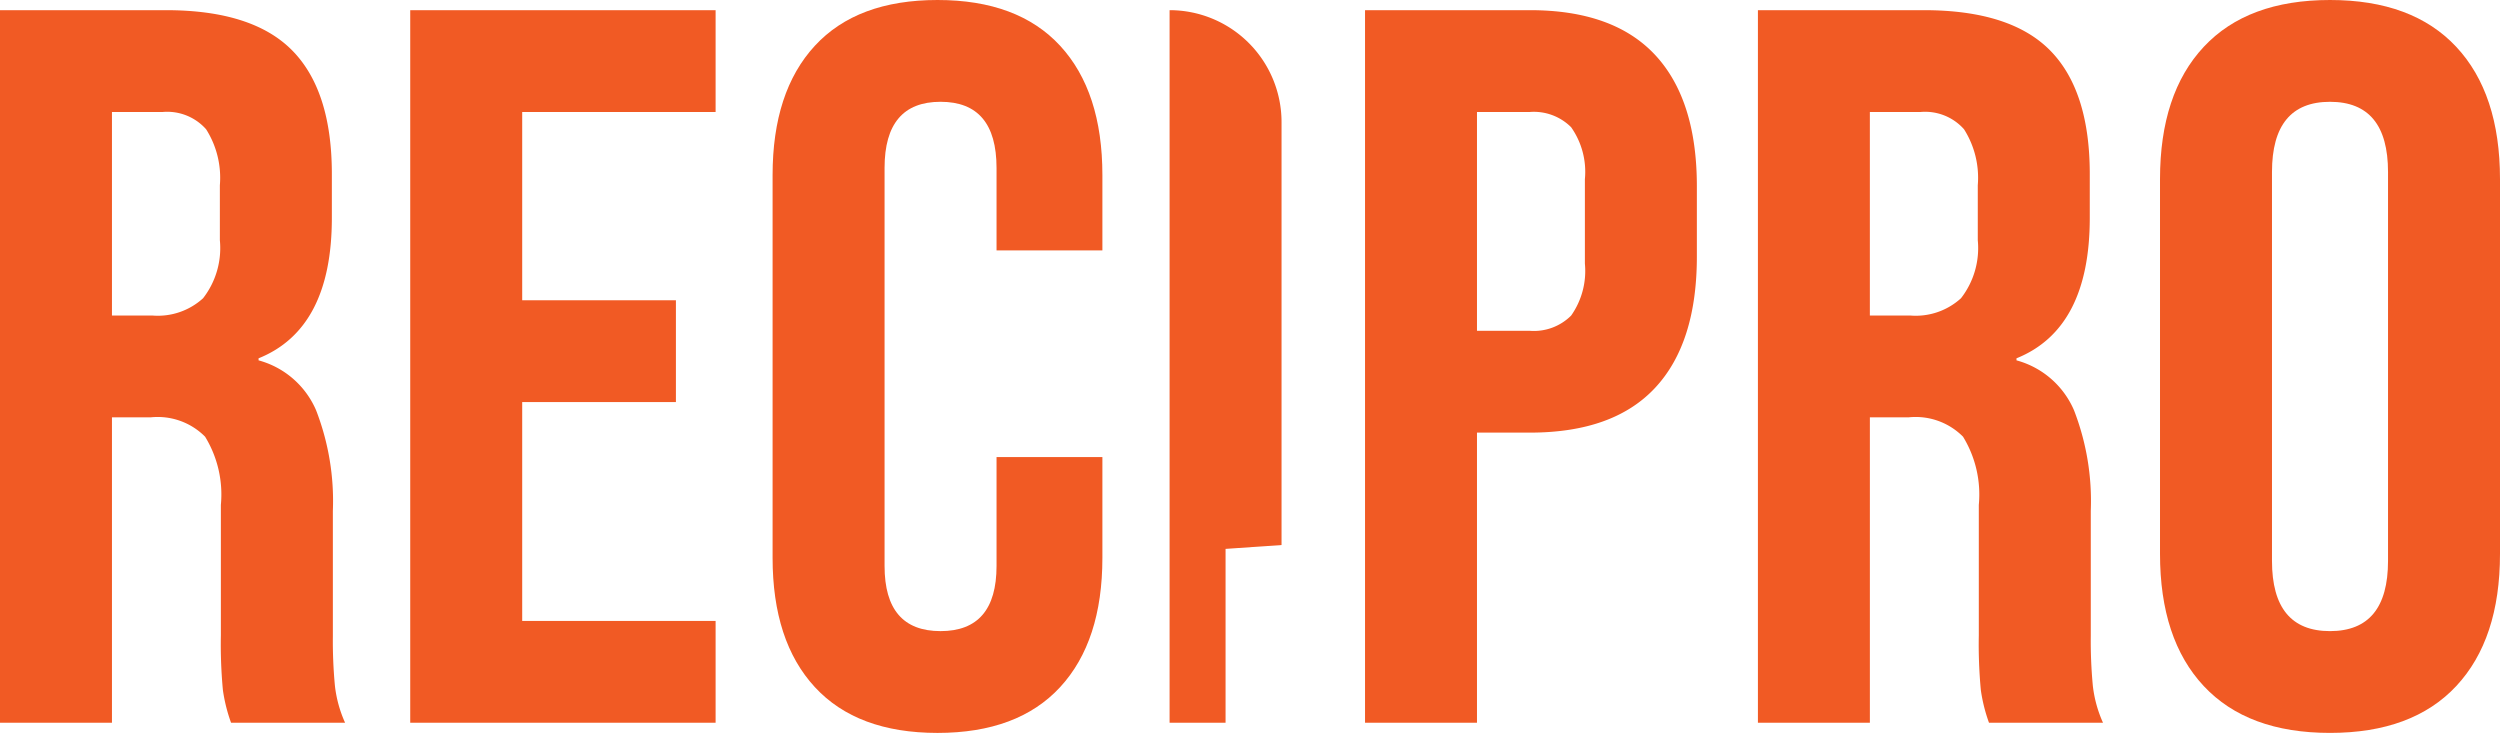 <svg xmlns="http://www.w3.org/2000/svg" width="143.805" height="42.158" viewBox="0 0 143.805 42.158">
  <defs>
    <style>
      .cls-1 {
        fill: #f15a24;
      }
    </style>
  </defs>
  <title>Asset 2</title>
  <g id="Layer_2" data-name="Layer 2">
    <g id="Layer_1-2" data-name="Layer 1">
      <path class="cls-1" d="M0,.585H9.544q4.976,0,7.261,2.313,2.284,2.314,2.284,7.114v2.518q0,6.383-4.216,8.081v.117a5.032,5.032,0,0,1,3.308,2.869,14.45,14.45,0,0,1,.966,5.797V36.596a27.399,27.399,0,0,0,.117,2.84,7.104,7.104,0,0,0,.586,2.137H13.291a9.374,9.374,0,0,1-.469-1.874,28.091,28.091,0,0,1-.117-3.162V29.042a6.365,6.365,0,0,0-.908-3.923,3.843,3.843,0,0,0-3.133-1.112H6.44V41.573H0ZM8.783,18.151a3.864,3.864,0,0,0,2.898-.995,4.703,4.703,0,0,0,.966-3.338V10.657a5.206,5.206,0,0,0-.791-3.221,2.988,2.988,0,0,0-2.489-.995H6.44V18.151Z"/>
      <path class="cls-1" d="M23.597.585H41.163V6.441H30.038V17.273h8.842v5.855H30.038V35.717H41.163v5.855H23.597Z"/>
      <path class="cls-1" d="M46.871,39.523q-2.431-2.635-2.43-7.437V10.071q0-4.801,2.43-7.437Q49.3 0,53.927,0q4.625,0,7.056,2.635Q63.411,5.27,63.412,10.071v4.333H57.323V9.661q0-3.806-3.22-3.806-3.221,0-3.221,3.806V32.556q0,3.748,3.221,3.747,3.219,0,3.22-3.747V26.291h6.089v5.796q0,4.802-2.43,7.437-2.431,2.635-7.056,2.635Q49.301,42.158,46.871,39.523Z"/>
      <path class="cls-1" d="M67.277.585h0a6.44,6.44,0,0,1,6.44,6.44v24.326l-3.22.222v9.999H67.277Z"/>
      <path class="cls-1" d="M78.519.585h9.485q4.8,0,7.202,2.576Q97.606,5.739,97.607,10.715v4.04q0,4.978-2.401,7.553-2.402,2.577-7.202,2.577H84.959v16.688H78.519Zm9.485,18.444a3.029,3.029,0,0,0,2.372-.878A4.453,4.453,0,0,0,91.166,15.165V10.305a4.453,4.453,0,0,0-.791-2.986,3.029,3.029,0,0,0-2.372-.878H84.959V19.03Z"/>
      <path class="cls-1" d="M101.119.585h9.544q4.976,0,7.261,2.313,2.284,2.314,2.284,7.114v2.518q0,6.383-4.216,8.081v.117a5.032,5.032,0,0,1,3.308,2.869,14.45,14.45,0,0,1,.966,5.797V36.596a27.399,27.399,0,0,0,.117,2.84,7.104,7.104,0,0,0,.586,2.137h-6.558a9.374,9.374,0,0,1-.469-1.874,28.091,28.091,0,0,1-.117-3.162V29.042a6.365,6.365,0,0,0-.908-3.923,3.843,3.843,0,0,0-3.133-1.112h-2.225V41.573h-6.44Zm8.783,17.566a3.864,3.864,0,0,0,2.898-.995,4.703,4.703,0,0,0,.966-3.338V10.657a5.206,5.206,0,0,0-.791-3.221,2.988,2.988,0,0,0-2.489-.995h-2.928V18.151Z"/>
      <path class="cls-1" d="M126.766,39.465q-2.519-2.692-2.518-7.612V10.305q0-4.918,2.518-7.612Q129.282.001,134.026,0q4.743,0,7.261,2.693,2.517,2.694,2.518,7.612V31.853q0,4.918-2.518,7.612-2.518,2.694-7.261,2.693Q129.283,42.158,126.766,39.465Zm10.598-7.202V9.896q0-4.04-3.338-4.04-3.337,0-3.337,4.04V32.263q0,4.04,3.337,4.04Q137.364,36.303,137.364,32.263Z"/>
    </g>
  </g>
</svg>

